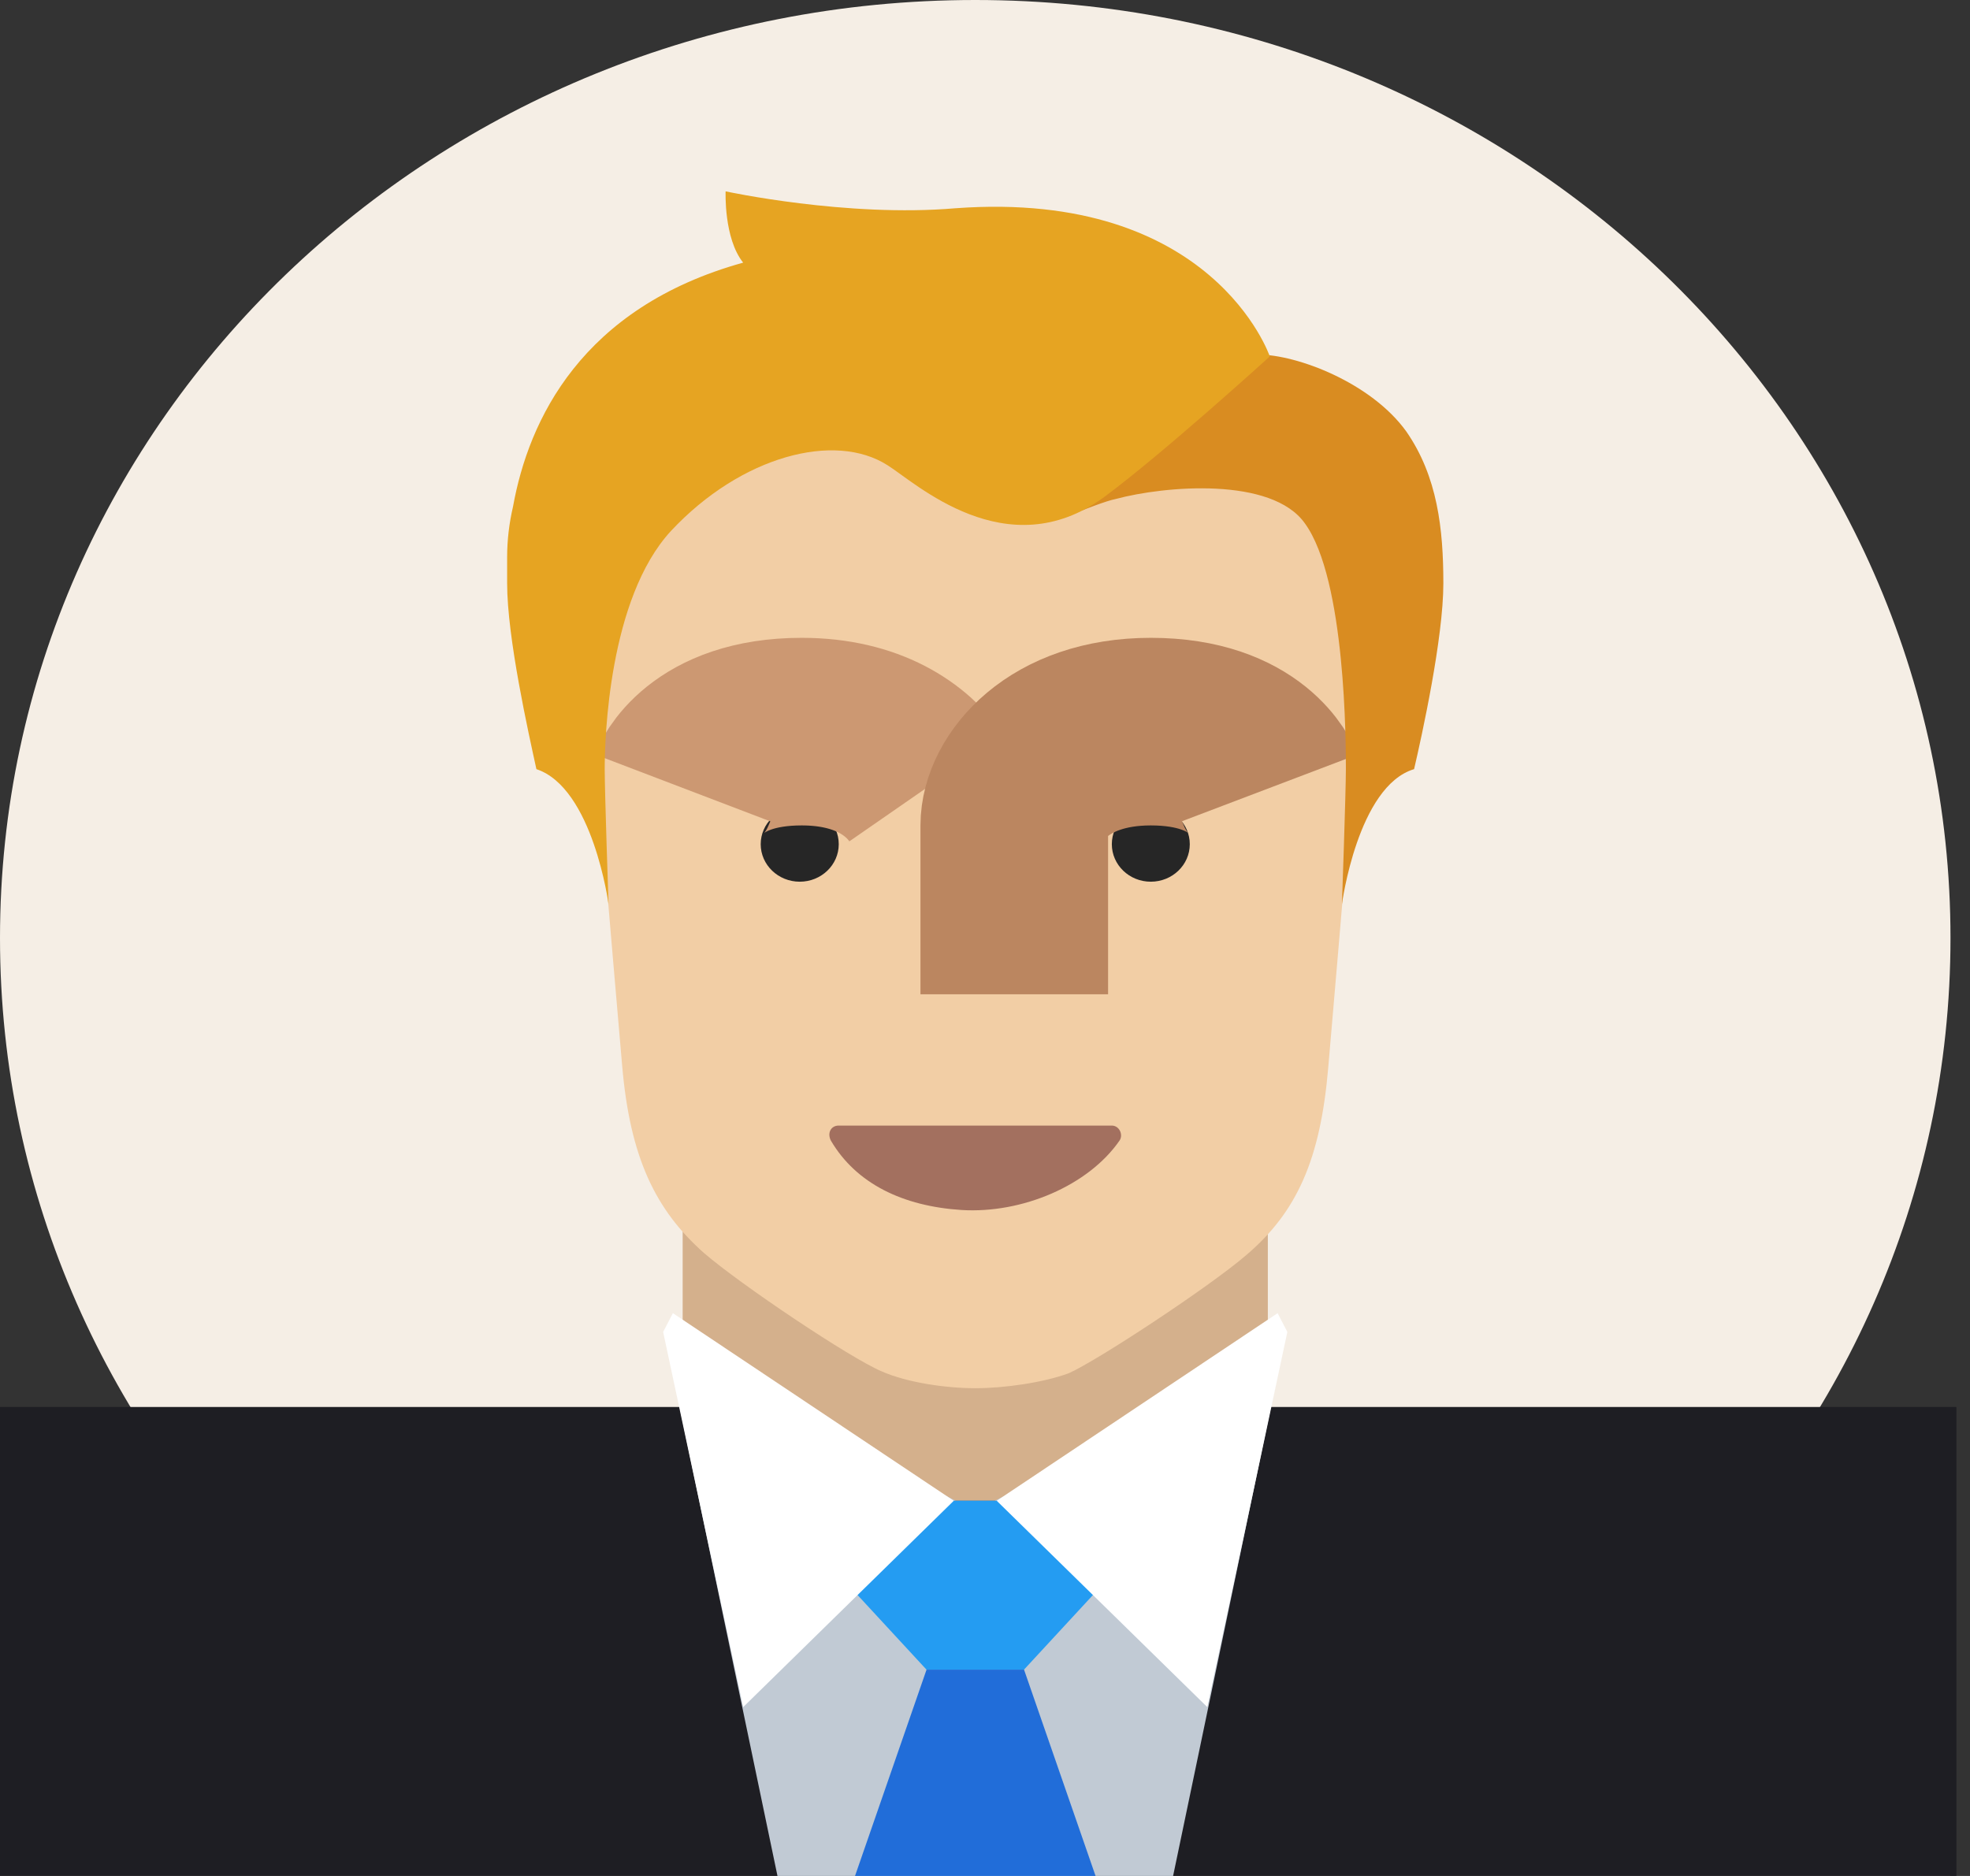 <svg width="21" height="20" viewBox="0 0 21 20" fill="none" xmlns="http://www.w3.org/2000/svg">
<rect x="0" y="0" width="21" height="20" fill="#333333" stroke="none"/>
<path d="M10.396 20C16.138 20 20.792 15.523 20.792 10C20.792 4.477 16.138 0 10.396 0C4.654 0 0 4.477 0 10C0 15.523 4.654 20 10.396 20Z" fill="#F5EEE5"/>
<path d="M13.515 15.18L19.316 16.72C19.981 16.94 20.501 17.42 20.792 18.04V20H0V18.04C0.27 17.42 0.811 16.94 1.476 16.72L7.277 15.18V12.2H13.515V15.18Z" fill="#D4B08C"/>
<path d="M10.438 16H8.941L7.943 15H0V20H10.438H20.855V15H12.933L11.935 16H10.438Z" fill="#1E1E23"/>
<path d="M10.396 16H10.604L13.661 14.46L12.455 20.24L10.396 20.02L8.338 20.24L7.132 14.46L10.188 16H10.396Z" fill="#C1CAD4"/>
<path d="M9.877 17.8H10.916L11.748 20.2H9.045L9.877 17.8Z" fill="#216DD9"/>
<path d="M8.213 16H12.579L10.916 17.8H9.876L8.213 16Z" fill="#249CF2"/>
<path d="M13.619 14L10.625 16L12.87 18.2L13.723 14.2L13.619 14ZM7.173 14L10.167 16L7.922 18.2L7.069 14.2L7.173 14Z" fill="white"/>
<path d="M10.396 14.8C10.084 14.8 9.668 14.74 9.398 14.62C9.065 14.48 7.901 13.7 7.506 13.36C6.986 12.9 6.716 12.34 6.632 11.36C6.549 10.38 6.237 6.9 6.237 6.1C6.237 4.96 7.298 3.2 10.396 3.2C13.494 3.2 14.554 4.96 14.554 6.1C14.554 6.9 14.242 10.4 14.159 11.38C14.076 12.36 13.826 12.92 13.286 13.38C12.891 13.72 11.706 14.5 11.394 14.64C11.123 14.74 10.708 14.8 10.396 14.8Z" fill="#F2CEA5"/>
<path d="M11.851 12H8.94C8.857 12 8.816 12.08 8.857 12.16C9.127 12.62 9.626 12.86 10.25 12.9C10.895 12.94 11.602 12.64 11.934 12.16C11.976 12.1 11.934 12 11.851 12Z" fill="#A3705F"/>
<path d="M12.267 9.4C12.497 9.4 12.683 9.221 12.683 9C12.683 8.779 12.497 8.6 12.267 8.6C12.038 8.6 11.852 8.779 11.852 9C11.852 9.221 12.038 9.4 12.267 9.4Z" fill="#262626"/>
<path d="M8.525 9.4C8.755 9.4 8.941 9.221 8.941 9C8.941 8.779 8.755 8.6 8.525 8.6C8.296 8.6 8.109 8.779 8.109 9C8.109 9.221 8.296 9.4 8.525 9.4Z" fill="#262626"/>
<path d="M7.277 8.4C7.277 8.4 7.506 7.8 8.546 7.8C9.253 7.8 9.668 8.1 9.876 8.4" stroke="#CC9872" stroke-width="2"/>
<path d="M13.535 8.4C13.535 8.4 13.307 7.8 12.267 7.8C11.269 7.8 10.812 8.4 10.812 8.8C10.812 9.18 10.812 10.6 10.812 10.6" stroke="#BB8660" stroke-width="2"/>
<path d="M14.305 9.64C14.305 9.64 14.472 8.38 15.074 8.2C15.158 7.84 15.386 6.8 15.386 6.22C15.386 5.64 15.324 5.08 14.991 4.6C14.617 4.08 13.827 3.78 13.411 3.78C12.933 4.06 11.81 4.7 11.457 5.08C11.27 5.28 11.54 5.44 11.54 5.44C11.54 5.44 11.789 5.34 11.893 5.32C12.413 5.18 13.557 5.08 13.91 5.58C14.347 6.18 14.347 7.94 14.347 8.2C14.347 8.44 14.305 9.64 14.305 9.64Z" fill="#D98C21"/>
<path d="M5.718 8.2C6.321 8.4 6.487 9.64 6.487 9.64C6.487 9.64 6.446 8.44 6.446 8.2C6.446 7.88 6.487 6.38 7.153 5.66C7.901 4.86 8.899 4.6 9.461 4.96C9.752 5.14 10.729 6.06 11.769 5.3C12.392 4.84 13.536 3.8 13.536 3.8C13.536 3.8 12.933 2.02 10.188 2.22C9.024 2.32 7.735 2.04 7.735 2.04C7.735 2.04 7.714 2.54 7.922 2.8C6.196 3.28 5.635 4.48 5.469 5.4C5.427 5.58 5.406 5.76 5.406 5.94C5.406 6.04 5.406 6.14 5.406 6.22C5.406 6.8 5.635 7.82 5.718 8.2Z" fill="#E6A422"/>
</svg>
